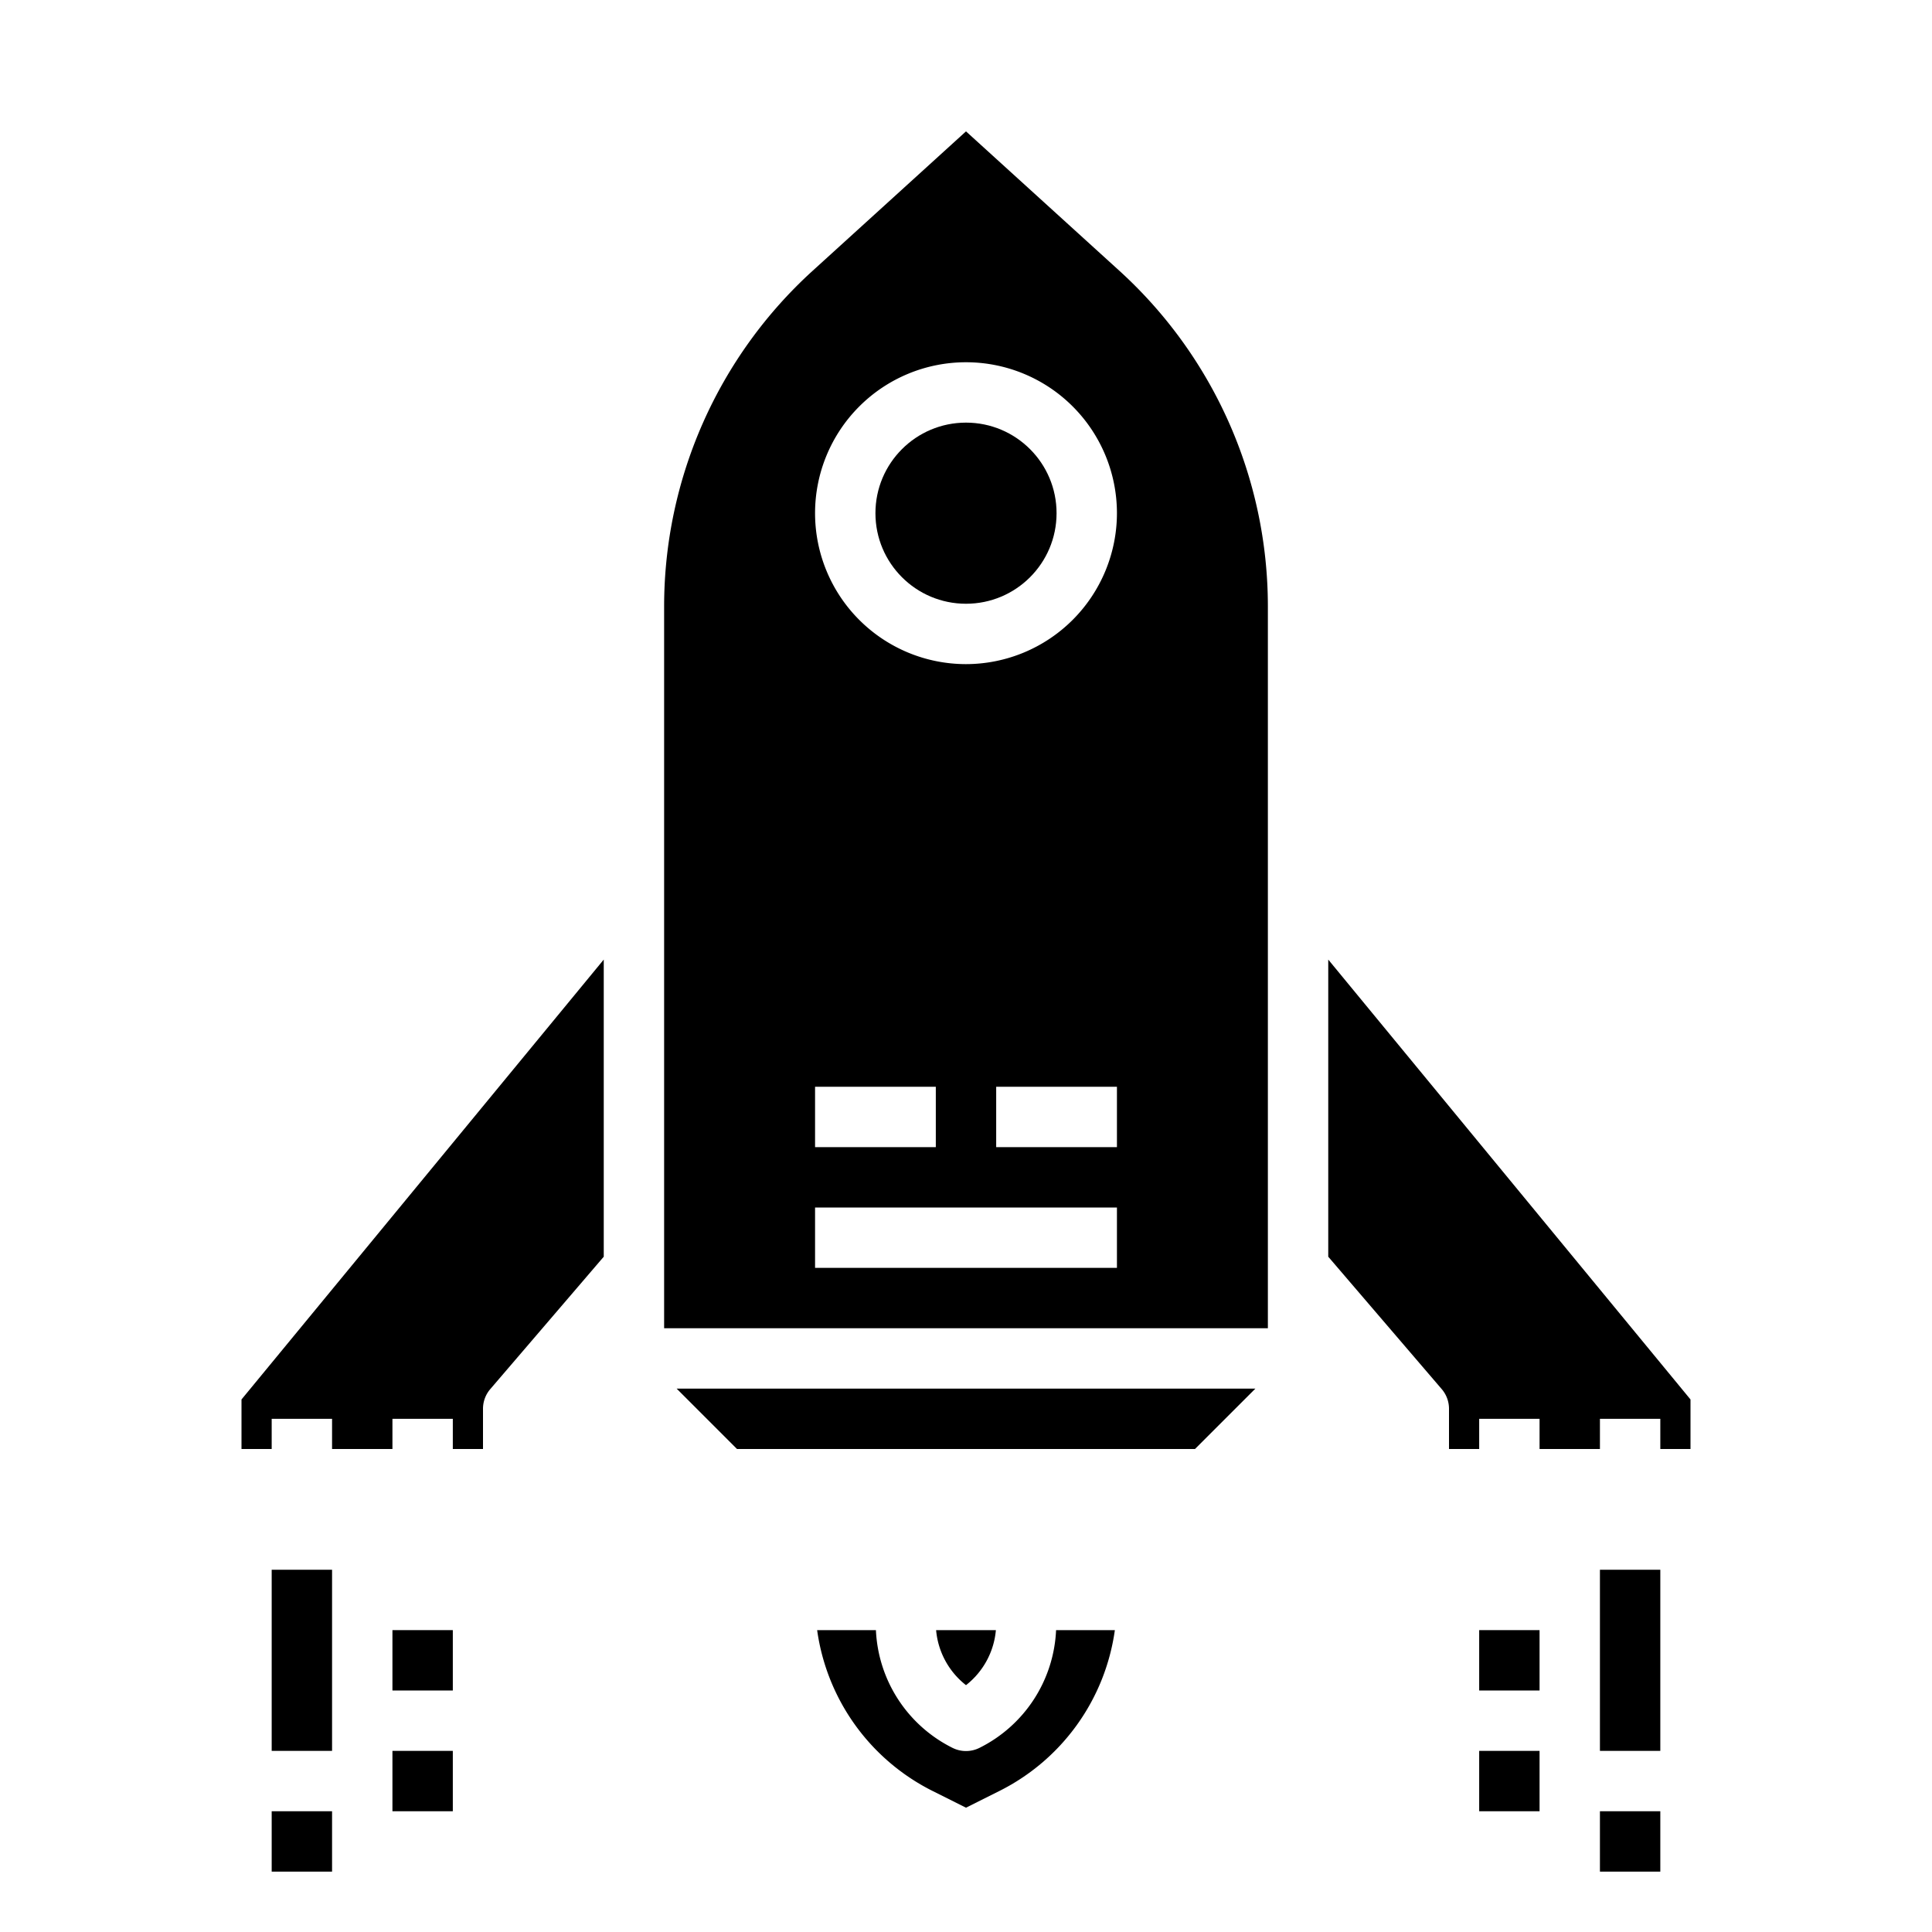<svg xmlns="http://www.w3.org/2000/svg" viewBox="0 0 64 64" x="0px" y="0px"><g><path d="M32,55.823A2.6,2.6,0,0,0,32.99,54H31.01A2.6,2.6,0,0,0,32,55.823Z"></path><path d="M27.069,54a7.044,7.044,0,0,0,3.85,5.341L32,59.882l1.081-.541A7.044,7.044,0,0,0,36.931,54H34.984a4.584,4.584,0,0,1-2.537,3.9,1,1,0,0,1-.894,0A4.584,4.584,0,0,1,29.016,54Z"></path><rect x="53" y="52" width="2" height="6"></rect><rect x="53" y="60" width="2" height="2"></rect><rect x="49" y="54" width="2" height="2"></rect><rect x="49" y="58" width="2" height="2"></rect><rect x="9" y="52" width="2" height="6"></rect><rect x="9" y="60" width="2" height="2"></rect><rect x="13" y="54" width="2" height="2"></rect><rect x="13" y="58" width="2" height="2"></rect><circle cx="32" cy="17" r="3"></circle><path d="M42,42V20.078a15.03,15.03,0,0,0-4.91-11.1L32,4.352,26.91,8.979A15.03,15.03,0,0,0,22,20.078V44H42ZM27,36h4v2H27Zm10,6H27V40H37Zm0-4H33V36h4ZM32,22a5,5,0,1,1,5-5A5.006,5.006,0,0,1,32,22Z"></path><path d="M20,31.787,8,46.359V48H9V47h2v1h2V47h2v1h1V46.667a1,1,0,0,1,.241-.651L20,41.63Z"></path><path d="M56,48V46.359L44,31.787V41.63l3.759,4.386a1,1,0,0,1,.241.651V48h1V47h2v1h2V47h2v1Z"></path><polygon points="39.586 48 41.586 46 22.414 46 24.414 48 39.586 48"></polygon></g></svg>